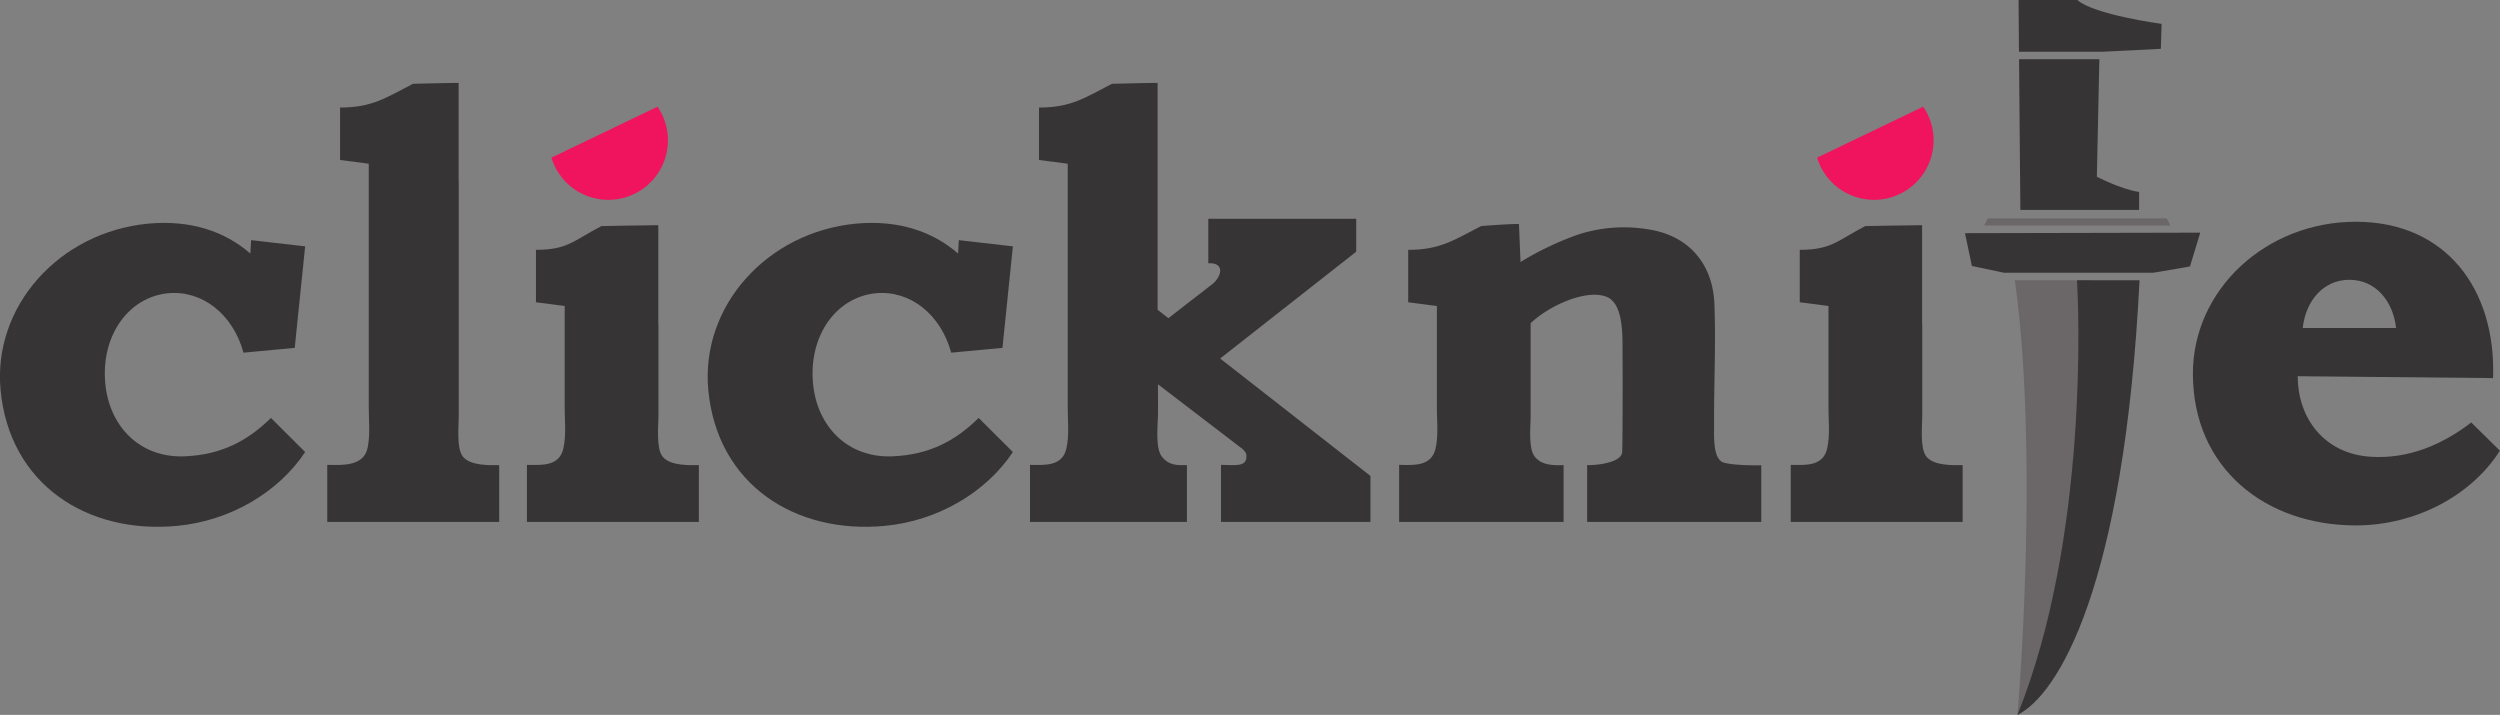 <svg id="Layer_1" data-name="Layer 1" xmlns="http://www.w3.org/2000/svg" viewBox="0 0 667.63 190.91"><rect x="0" y="0" width="667.63" height="190.91" fill="#808080" stroke="none"/><defs><style>.cls-1{fill:#fff;}.cls-2{fill:#373435;}.cls-3{fill:#ef145d;}.cls-4{fill:#6b6668;}</style></defs><title>logo_main</title><path class="cls-1" d="M882.57,352.68v.75c0-.26,0-.5,0-.75Z" transform="translate(-349.94 -288.69)"/><path class="cls-1" d="M887.63,348.92v0Z" transform="translate(-349.94 -288.69)"/><path class="cls-2" d="M726,355.41v14l7.66,1v27.2c0,3.6.43,7.11-.31,10.65-1,5-5.72,4.65-9.77,4.57v15.25h43.92V412.91c-2.15,0-5.74.29-7.74-2.34-1.71-2.24-1.06-8.16-1.06-10.71q0-12.44,0-24.86c4.94-4.72,15-9.25,20.38-7,4.67,2,4.11,11.19,4.16,15.78.08,7.71,0,24.24-.09,25.55-.12,3.1-7.42,3.63-9.36,3.58v15.17h46.5V412.91c.2.08-7.36.17-10.09-.71-2.9-.94-2.5-7.22-2.51-10.45-.05-10.58.5-21.26.09-31.83-.42-10.9-7-18.43-17.82-20a39.43,39.43,0,0,0-18.51,1.39A80.67,80.67,0,0,0,756,358.66l-.42-10.16c-3.33,0-10.1.57-10.1.57C738.16,352.82,734.52,355.41,726,355.41Z" transform="translate(-349.94 -288.69)"/><path class="cls-2" d="M472.42,337.75V310.83c-3.34,0-12.19.24-12.19.24-7.28,3.75-10.91,6.34-19.48,6.34v14l7.67,1v65.2c0,3.6.42,7.11-.31,10.65-1,5-6.73,4.65-10.78,4.57v15.25h45.92V412.91c-2.15,0-7.74.29-9.74-2.34-1.7-2.24-1.06-8.16-1.06-10.71,0-8.29,0-54.58,0-62.86Z" transform="translate(-349.94 -288.69)"/><path class="cls-2" d="M863.24,375.75V348.83c-3.33,0-15.19.24-15.19.24-7.28,3.75-8.91,6.34-17.48,6.34v14l7.67,1v27.2c0,3.6.43,7.11-.31,10.65-1,5-5.73,4.65-9.77,4.57v15.25h45.91V412.91c-2.14,0-7.73.29-9.73-2.34-1.71-2.24-1.06-8.16-1.06-10.71q0-12.44,0-24.86Z" transform="translate(-349.94 -288.69)"/><path class="cls-2" d="M1009.89,401.51c-7.54,5.8-16.68,9.86-27,9.15-12-.82-19.33-10-19.33-21.5l52.16.5c.82-23.83-12.64-41.75-36.66-41.75s-43.5,18.15-43.5,40.54c0,25.38,19.47,40.55,43.5,40.55,16,0,30.91-8,38.48-19.95Zm-32.53-38.1c6.95,0,11.67,5.63,12.46,12.88H964.89C965.68,369,970.4,363.41,977.36,363.41Z" transform="translate(-349.94 -288.69)"/><path class="cls-2" d="M675.78,384.43,712,356l.12-.14v-8.73h-39.5V359c4.83-.25,3.37,4,.74,5.83-.53.37-11.4,8.84-11.4,8.84l-2.88-2.25V361.34c0-9.47,0-22.26,0-24.34V310.83c-3.34,0-12.19.24-12.19.24-7.28,3.75-10.91,6.34-19.48,6.34v14l7.67,1v65.2c0,3.6.42,7.11-.31,10.65-1,5-5.73,4.65-9.77,4.57v15.25h41.91V412.91c-2.14,0-4.74.29-6.74-2.34-1.7-2.24-1.06-8.16-1-10.71s0-1.34,0-8.55l22.61,17.3c.88.82,1,1.3,1,1.65.27,3.17-2.73,2.65-6.77,2.57v15.25h39.91V415.79Z" transform="translate(-349.94 -288.69)"/><path class="cls-2" d="M525.74,375.75V348.83c-3.33,0-15.19.24-15.19.24-7.28,3.75-8.91,6.34-17.48,6.34v14l7.67,1v27.2c0,3.6.43,7.11-.31,10.65-1,5-5.73,4.65-9.77,4.57v15.25h45.91V412.91c-2.14,0-7.73.29-9.73-2.34-1.71-2.24-1.06-8.16-1.06-10.71q0-12.44,0-24.86Z" transform="translate(-349.94 -288.69)"/><path class="cls-3" d="M525.53,317.18,497.2,330.8a15.9,15.9,0,1,0,28.33-13.62Z" transform="translate(-349.94 -288.69)"/><path class="cls-3" d="M863.53,317.18,835.2,330.8a15.9,15.9,0,1,0,28.33-13.62Z" transform="translate(-349.94 -288.69)"/><polygon class="cls-2" points="587.58 62.13 556.84 62.2 524.75 62.27 526.56 70.84 526.6 71.03 535.2 72.84 575.03 72.84 584.84 71.16 587.58 62.13"/><path class="cls-4" d="M888.71,479.6a6.71,6.71,0,0,0,.81-.34c14.53-42.79,19-91.28,18.68-115.73H888C894.66,411.1,888.71,479.6,888.71,479.6Z" transform="translate(-349.94 -288.69)"/><path class="cls-2" d="M888.71,479.6c10.71-5.27,28.48-33.88,32.6-116.07H904.6C905,370,907.83,432,888.71,479.6Z" transform="translate(-349.94 -288.69)"/><polygon class="cls-4" points="579.6 60.22 529.88 60.22 530.84 58.33 578.65 58.33 579.6 60.22"/><path class="cls-2" d="M927,301.73l.2-6.66s-18.08-2.44-22.5-6.38H889l.11,13.81h22.45Z" transform="translate(-349.94 -288.69)"/><path class="cls-2" d="M909.91,335.89l.67-31.39H889.13l.35,40.26,31.71,0,0-4.81C916.3,339.23,909.91,335.89,909.91,335.89Z" transform="translate(-349.94 -288.69)"/><path class="cls-2" d="M422.3,400.3c-6.12,6-13.05,9.83-23,10.25-12,.51-20.17-8-21.24-19.43-1.21-13,6.37-23.14,16.8-24.12,9.06-.84,17.29,5.56,20.1,15.87l13.69-1.28,2.78-27.11L417,352.82l-.21,3.58c-6.81-5.95-16-9-27.15-8-23.92,2.23-41.63,22.12-39.55,44.41,2.36,25.26,23.16,38.56,47.08,36.32,14.28-1.33,27.13-9,34.26-19.72Z" transform="translate(-349.94 -288.69)"/><path class="cls-2" d="M611.3,400.3c-6.12,6-13,9.83-23,10.25-12,.51-20.17-8-21.24-19.43-1.21-13,6.37-23.14,16.8-24.12,9.06-.84,17.29,5.56,20.1,15.87l13.69-1.28,2.78-27.11L606,352.82l-.21,3.58c-6.81-5.95-16-9-27.15-8-23.92,2.23-41.63,22.12-39.55,44.41,2.36,25.26,23.16,38.56,47.08,36.32,14.28-1.33,27.13-9,34.26-19.72Z" transform="translate(-349.94 -288.69)"/></svg>